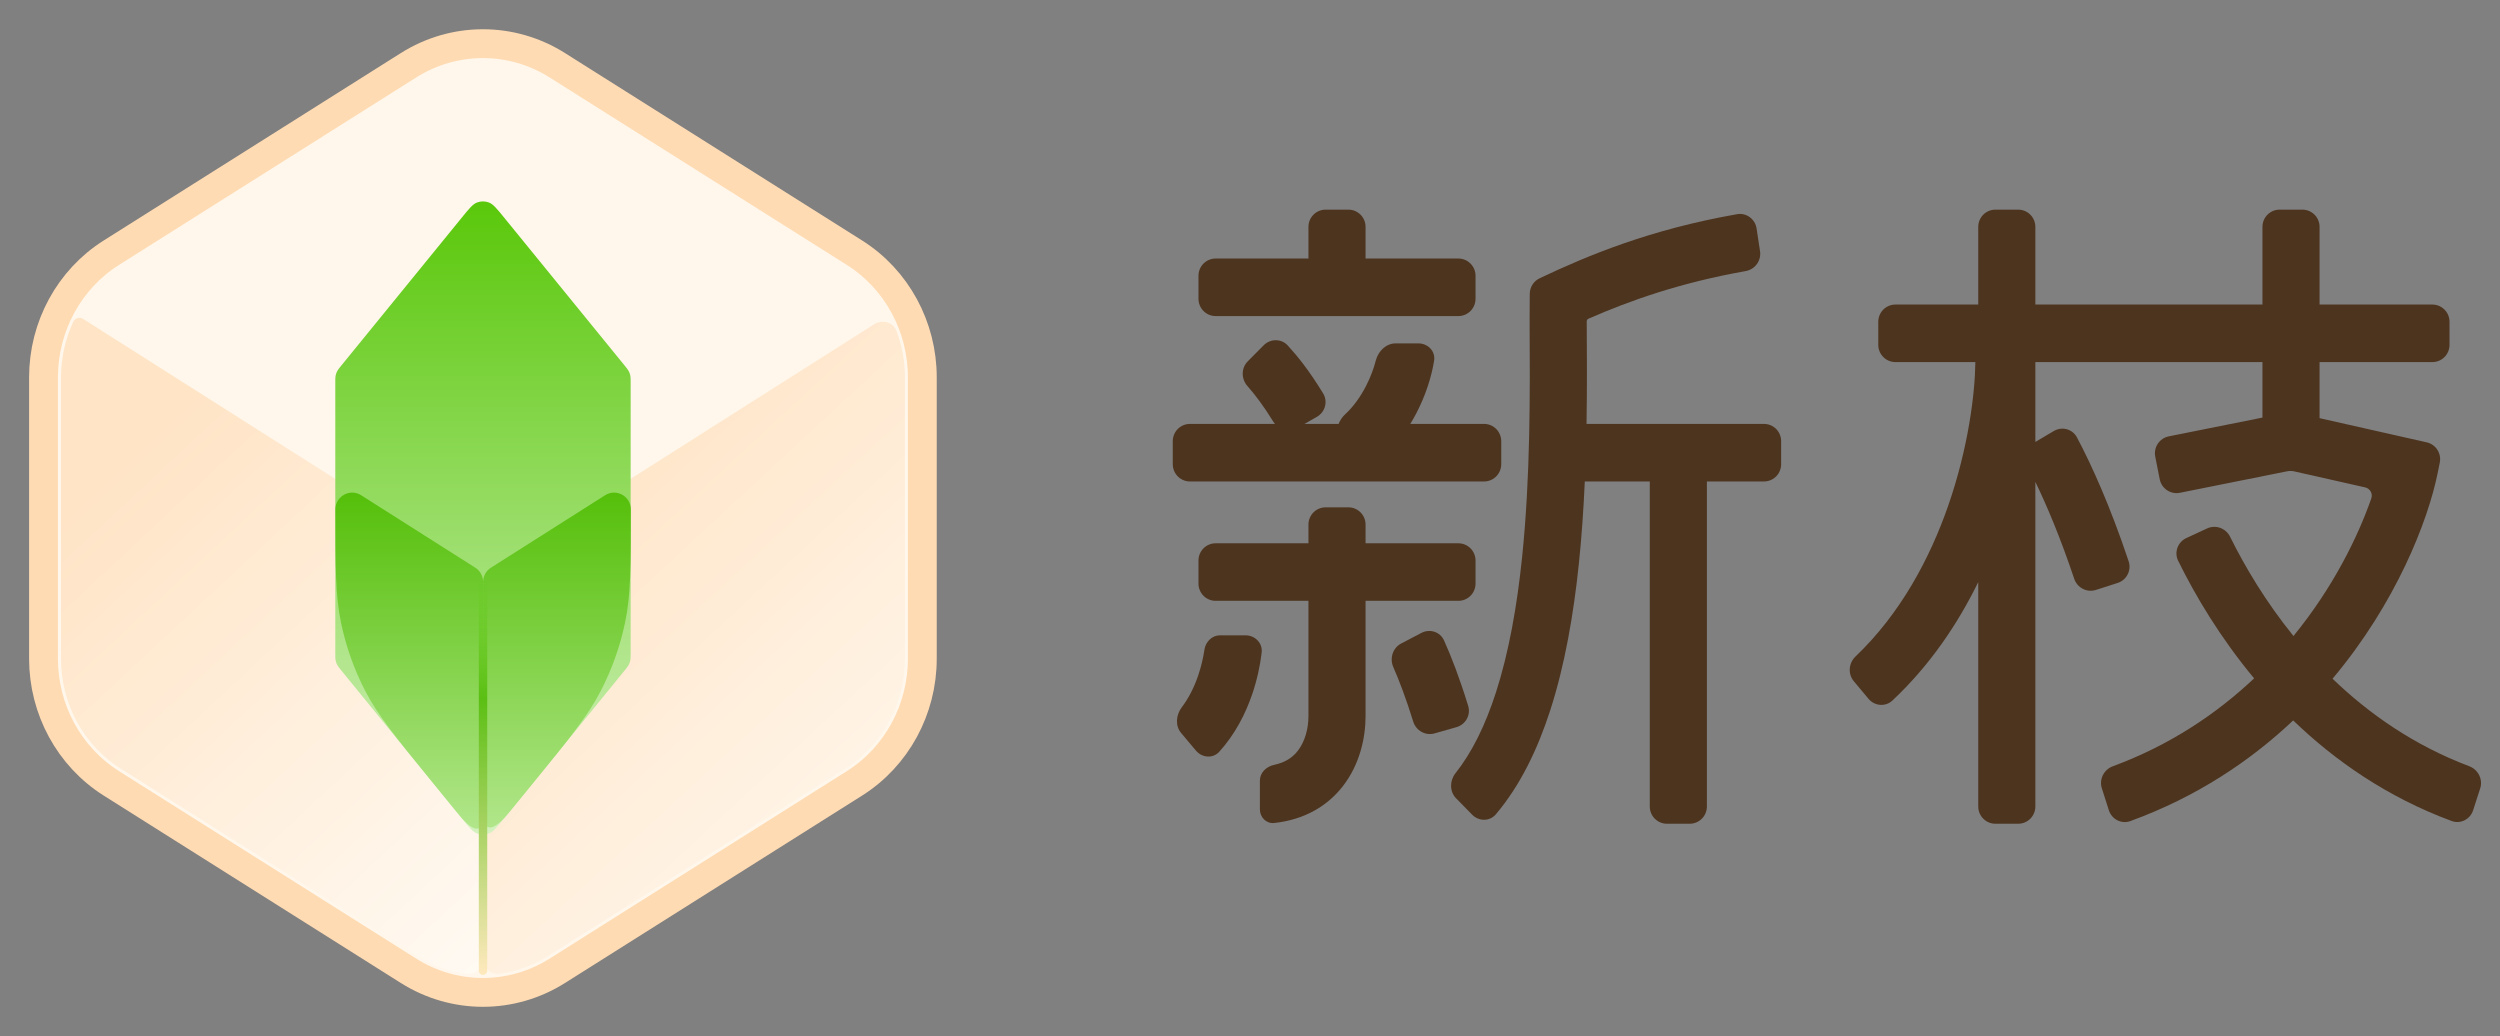 <svg width="111" height="46" viewBox="0 0 111 46" fill="none" xmlns="http://www.w3.org/2000/svg">
<rect x="0" y="0" width="111" height="46" fill="#808080" stroke="none"/>
<g clip-path="url(#clip0_266_468)">
<path d="M4.946 11.219C3.067 12.404 1.932 14.504 1.932 16.755V29.246C1.932 31.497 3.067 33.597 4.946 34.782L18.138 43.103C20.165 44.382 22.718 44.382 24.745 43.103L37.937 34.782C39.816 33.597 40.951 31.497 40.951 29.246V16.755C40.951 14.504 39.816 12.404 37.937 11.219L24.745 2.898C22.718 1.619 20.165 1.619 18.138 2.898L4.946 11.219Z" fill="#FFF7EB" stroke="#FFDBB3" stroke-width="1.28"/>
<path fill-rule="evenodd" clip-rule="evenodd" d="M21.442 25.834C21.442 25.58 21.311 25.343 21.096 25.206L3.692 14.161C3.538 14.063 3.333 14.116 3.256 14.282C2.902 15.043 2.709 15.887 2.709 16.759V29.25C2.709 31.242 3.714 33.092 5.362 34.131L18.554 42.452C19.221 42.872 19.952 43.135 20.7 43.239C21.107 43.296 21.442 42.958 21.442 42.547V25.834Z" fill="url(#paint0_linear_266_468)"/>
<path fill-rule="evenodd" clip-rule="evenodd" d="M21.443 42.541C21.443 42.952 21.778 43.29 22.185 43.234C22.933 43.13 23.665 42.867 24.333 42.446L37.525 34.125C39.173 33.086 40.178 31.236 40.178 29.244V16.753C40.178 16.041 40.049 15.347 39.809 14.701C39.658 14.297 39.169 14.171 38.805 14.402L21.788 25.202C21.573 25.338 21.443 25.575 21.443 25.83V42.541Z" fill="url(#paint1_linear_266_468)"/>
<path d="M14.887 16.982C14.887 16.825 14.887 16.747 14.902 16.672C14.916 16.605 14.939 16.541 14.97 16.481C15.006 16.413 15.055 16.352 15.154 16.231L20.521 9.641C20.837 9.253 20.995 9.059 21.185 8.989C21.352 8.927 21.536 8.927 21.702 8.989C21.893 9.059 22.051 9.253 22.367 9.641L27.734 16.231C27.833 16.352 27.882 16.413 27.917 16.481C27.949 16.541 27.971 16.605 27.985 16.672C28.001 16.747 28.001 16.825 28.001 16.982V29.016C28.001 29.173 28.001 29.251 27.985 29.326C27.971 29.393 27.949 29.457 27.917 29.517C27.882 29.585 27.833 29.646 27.734 29.768L22.367 36.357C22.051 36.745 21.893 36.939 21.702 37.009C21.536 37.071 21.352 37.071 21.185 37.009C20.995 36.939 20.837 36.745 20.521 36.357L15.154 29.768C15.055 29.646 15.006 29.585 14.97 29.517C14.939 29.457 14.916 29.393 14.902 29.326C14.887 29.251 14.887 29.173 14.887 29.016V16.982Z" fill="url(#paint2_linear_266_468)"/>
<path fill-rule="evenodd" clip-rule="evenodd" d="M21.104 25.206C21.319 25.342 21.449 25.579 21.449 25.834V36.457C21.449 36.674 21.268 36.856 21.065 36.78C20.782 36.674 20.545 36.383 20.072 35.802L19.106 34.616C17.546 32.7 16.765 31.742 16.21 30.666C15.717 29.711 15.356 28.69 15.138 27.632C14.892 26.439 14.892 25.188 14.892 22.686V22.617C14.892 22.03 15.539 21.674 16.035 21.989L21.104 25.206ZM28.008 22.639V22.617C28.008 22.03 27.361 21.675 26.866 21.989L21.796 25.206C21.581 25.343 21.451 25.58 21.451 25.834V36.371C21.451 36.606 21.646 36.803 21.866 36.721C22.172 36.608 22.426 36.296 22.934 35.672L23.711 34.718C25.303 32.764 26.099 31.786 26.665 30.694C27.168 29.726 27.535 28.693 27.757 27.625C28.008 26.42 28.008 25.16 28.008 22.639Z" fill="url(#paint3_linear_266_468)"/>
<path d="M21.259 25.698C21.259 25.595 21.343 25.511 21.446 25.511C21.549 25.511 21.633 25.595 21.633 25.698V43.099C21.633 43.202 21.549 43.286 21.446 43.286C21.343 43.286 21.259 43.202 21.259 43.099V25.698Z" fill="url(#paint4_linear_266_468)"/>
<path d="M58.095 10.074V11.479H53.973C53.553 11.479 53.212 11.822 53.212 12.245V13.267C53.212 13.69 53.553 14.033 53.973 14.033H64.753C65.173 14.033 65.514 13.69 65.514 13.267V12.245C65.514 11.822 65.173 11.479 64.753 11.479H60.631V10.074C60.631 9.651 60.291 9.308 59.87 9.308H58.856C58.435 9.308 58.095 9.651 58.095 10.074Z" fill="#4D341F"/>
<path d="M61.087 16.002C60.998 16.349 60.853 16.75 60.642 17.156C60.39 17.642 60.079 18.068 59.727 18.392C59.598 18.511 59.496 18.661 59.434 18.822H57.92L58.472 18.506C58.838 18.297 58.967 17.828 58.747 17.467C58.126 16.45 57.612 15.814 57.175 15.338C56.889 15.027 56.404 15.032 56.107 15.331L55.399 16.045C55.102 16.344 55.107 16.825 55.387 17.142C55.712 17.511 56.089 17.998 56.54 18.73C56.561 18.763 56.583 18.793 56.607 18.822H52.832C52.412 18.822 52.071 19.165 52.071 19.589V20.61C52.071 21.033 52.412 21.377 52.832 21.377H65.894C66.314 21.377 66.655 21.033 66.655 20.61V19.589C66.655 19.165 66.314 18.822 65.894 18.822H62.617C62.716 18.661 62.806 18.5 62.89 18.34C63.286 17.576 63.559 16.752 63.675 16.009C63.74 15.591 63.398 15.246 62.977 15.246H61.963C61.543 15.246 61.193 15.592 61.087 16.002Z" fill="#4D341F"/>
<path d="M107.998 16.077C108.418 16.077 108.759 15.733 108.759 15.31V14.289C108.759 13.865 108.418 13.522 107.998 13.522H102.989V10.074C102.989 9.651 102.648 9.308 102.228 9.308H101.213C100.793 9.308 100.453 9.651 100.453 10.074V13.522H90.37V10.074C90.37 9.651 90.03 9.308 89.609 9.308H88.595C88.175 9.308 87.834 9.651 87.834 10.074V13.522H84.156C83.736 13.522 83.395 13.865 83.395 14.289V15.31C83.395 15.733 83.736 16.077 84.156 16.077H87.706C87.689 17.505 87.387 19.892 86.51 22.424C85.683 24.811 84.373 27.251 82.385 29.148C82.08 29.439 82.037 29.921 82.308 30.245L82.961 31.027C83.232 31.35 83.713 31.393 84.021 31.105C85.681 29.551 86.92 27.711 87.834 25.846V35.808C87.834 36.231 88.175 36.574 88.595 36.574H89.609C90.03 36.574 90.37 36.231 90.37 35.808V21.395C90.88 22.449 91.486 23.88 92.095 25.698C92.23 26.099 92.657 26.322 93.058 26.193L94.024 25.883C94.424 25.754 94.646 25.322 94.512 24.921C93.693 22.471 92.866 20.642 92.216 19.419C92.018 19.046 91.551 18.924 91.188 19.138L90.37 19.622V16.077H100.453V18.541L96.291 19.375C95.879 19.457 95.611 19.861 95.693 20.276L95.891 21.278C95.973 21.693 96.374 21.962 96.786 21.88L101.547 20.926C101.651 20.905 101.759 20.906 101.862 20.929L105.012 21.64C105.23 21.69 105.36 21.916 105.286 22.129C104.685 23.852 103.581 26.096 101.83 28.239C100.616 26.74 99.692 25.197 99.017 23.833C98.829 23.454 98.379 23.285 97.997 23.462L97.075 23.889C96.693 24.065 96.524 24.52 96.71 24.899C97.487 26.479 98.59 28.326 100.083 30.119C98.423 31.685 96.354 33.082 93.808 34.023C93.413 34.169 93.193 34.6 93.322 35.002L93.633 35.975C93.762 36.378 94.193 36.6 94.588 36.456C97.531 35.384 99.914 33.785 101.817 31.987C103.682 33.785 106.002 35.397 108.853 36.453C109.247 36.599 109.678 36.377 109.807 35.975L110.121 35.003C110.25 34.6 110.03 34.17 109.637 34.021C107.198 33.101 105.193 31.704 103.565 30.135C106.398 26.765 107.8 23.114 108.226 21.034L108.326 20.543C108.41 20.133 108.153 19.732 107.748 19.64L102.989 18.566V16.077H107.998Z" fill="#4D341F"/>
<path d="M53.194 30.009C53.339 29.587 53.427 29.182 53.477 28.845C53.528 28.496 53.813 28.209 54.163 28.209H55.305C55.725 28.209 56.067 28.553 56.018 28.973C55.954 29.523 55.821 30.175 55.59 30.846C55.305 31.674 54.849 32.59 54.135 33.378C53.852 33.691 53.367 33.648 53.096 33.324L52.441 32.544C52.169 32.221 52.216 31.74 52.471 31.403C52.784 30.99 53.022 30.508 53.194 30.009Z" fill="#4D341F"/>
<path d="M65.187 31.341C65.311 31.745 65.075 32.169 64.67 32.285L63.694 32.563C63.29 32.678 62.87 32.441 62.746 32.036C62.428 31.007 62.119 30.203 61.862 29.618C61.693 29.231 61.838 28.768 62.21 28.573L63.11 28.101C63.483 27.906 63.943 28.051 64.116 28.437C64.436 29.147 64.811 30.113 65.187 31.341Z" fill="#4D341F"/>
<path d="M64.753 26.677C65.173 26.677 65.514 26.334 65.514 25.91V24.889C65.514 24.465 65.173 24.122 64.753 24.122H60.631V23.292C60.631 22.869 60.291 22.526 59.87 22.526H58.856C58.435 22.526 58.095 22.869 58.095 23.292V24.122H53.973C53.553 24.122 53.212 24.465 53.212 24.889V25.91C53.212 26.334 53.553 26.677 53.973 26.677H58.095V31.797C58.095 32.354 57.939 32.927 57.626 33.331C57.422 33.595 57.106 33.848 56.569 33.96C56.226 34.032 55.939 34.306 55.939 34.659V35.936C55.939 36.288 56.224 36.579 56.572 36.541C57.918 36.396 58.941 35.787 59.626 34.903C60.374 33.937 60.631 32.761 60.631 31.797V26.677H64.753Z" fill="#4D341F"/>
<path d="M77.126 9.51C77.54 9.437 77.929 9.725 77.992 10.144L78.146 11.154C78.209 11.572 77.923 11.962 77.509 12.036C74.602 12.551 72.368 13.345 70.528 14.15C70.481 14.17 70.451 14.217 70.451 14.268C70.46 15.642 70.469 17.191 70.442 18.822H78.323C78.743 18.822 79.083 19.165 79.083 19.589V20.61C79.083 21.034 78.743 21.377 78.323 21.377H75.786V35.808C75.786 36.231 75.445 36.574 75.025 36.574H74.011C73.59 36.574 73.25 36.231 73.25 35.808V21.377H70.365C70.311 22.585 70.228 23.811 70.103 25.019C69.868 27.279 69.48 29.526 68.833 31.53C68.274 33.262 67.501 34.874 66.415 36.156C66.142 36.478 65.658 36.473 65.363 36.172L64.65 35.444C64.355 35.143 64.362 34.66 64.624 34.329C65.356 33.409 65.951 32.197 66.421 30.74C66.993 28.968 67.356 26.913 67.58 24.753C67.955 21.148 67.933 17.387 67.915 14.324C67.913 13.969 67.916 13.623 67.919 13.287V13.282C67.92 13.203 67.921 13.124 67.921 13.047C67.924 12.752 68.091 12.483 68.356 12.357C70.531 11.326 73.275 10.187 77.126 9.51Z" fill="#4D341F"/>
</g>
<defs>
<linearGradient id="paint0_linear_266_468" x1="8.641" y1="17.397" x2="27.488" y2="37.607" gradientUnits="userSpaceOnUse">
<stop stop-color="#FFE4C6"/>
<stop offset="1" stop-color="#FFFAF3"/>
</linearGradient>
<linearGradient id="paint1_linear_266_468" x1="27.376" y1="17.551" x2="46.097" y2="37.754" gradientUnits="userSpaceOnUse">
<stop stop-color="#FFE4C6"/>
<stop offset="1" stop-color="#FFFAF3"/>
</linearGradient>
<linearGradient id="paint2_linear_266_468" x1="21.444" y1="8.508" x2="21.444" y2="37.49" gradientUnits="userSpaceOnUse">
<stop stop-color="#58C708"/>
<stop offset="1" stop-color="#D6F2C2"/>
</linearGradient>
<linearGradient id="paint3_linear_266_468" x1="21.45" y1="21.872" x2="21.45" y2="36.798" gradientUnits="userSpaceOnUse">
<stop stop-color="#55BF0A"/>
<stop offset="1" stop-color="#B1E68A"/>
</linearGradient>
<linearGradient id="paint4_linear_266_468" x1="21.446" y1="25.511" x2="21.446" y2="43.286" gradientUnits="userSpaceOnUse">
<stop stop-color="#61CC14" stop-opacity="0"/>
<stop offset="0.308" stop-color="#5BBF13"/>
<stop offset="1" stop-color="#FFE9BE"/>
</linearGradient>
<clipPath id="clip0_266_468">
<rect width="110.158" height="46" fill="white"/>
</clipPath>
</defs>
</svg>
